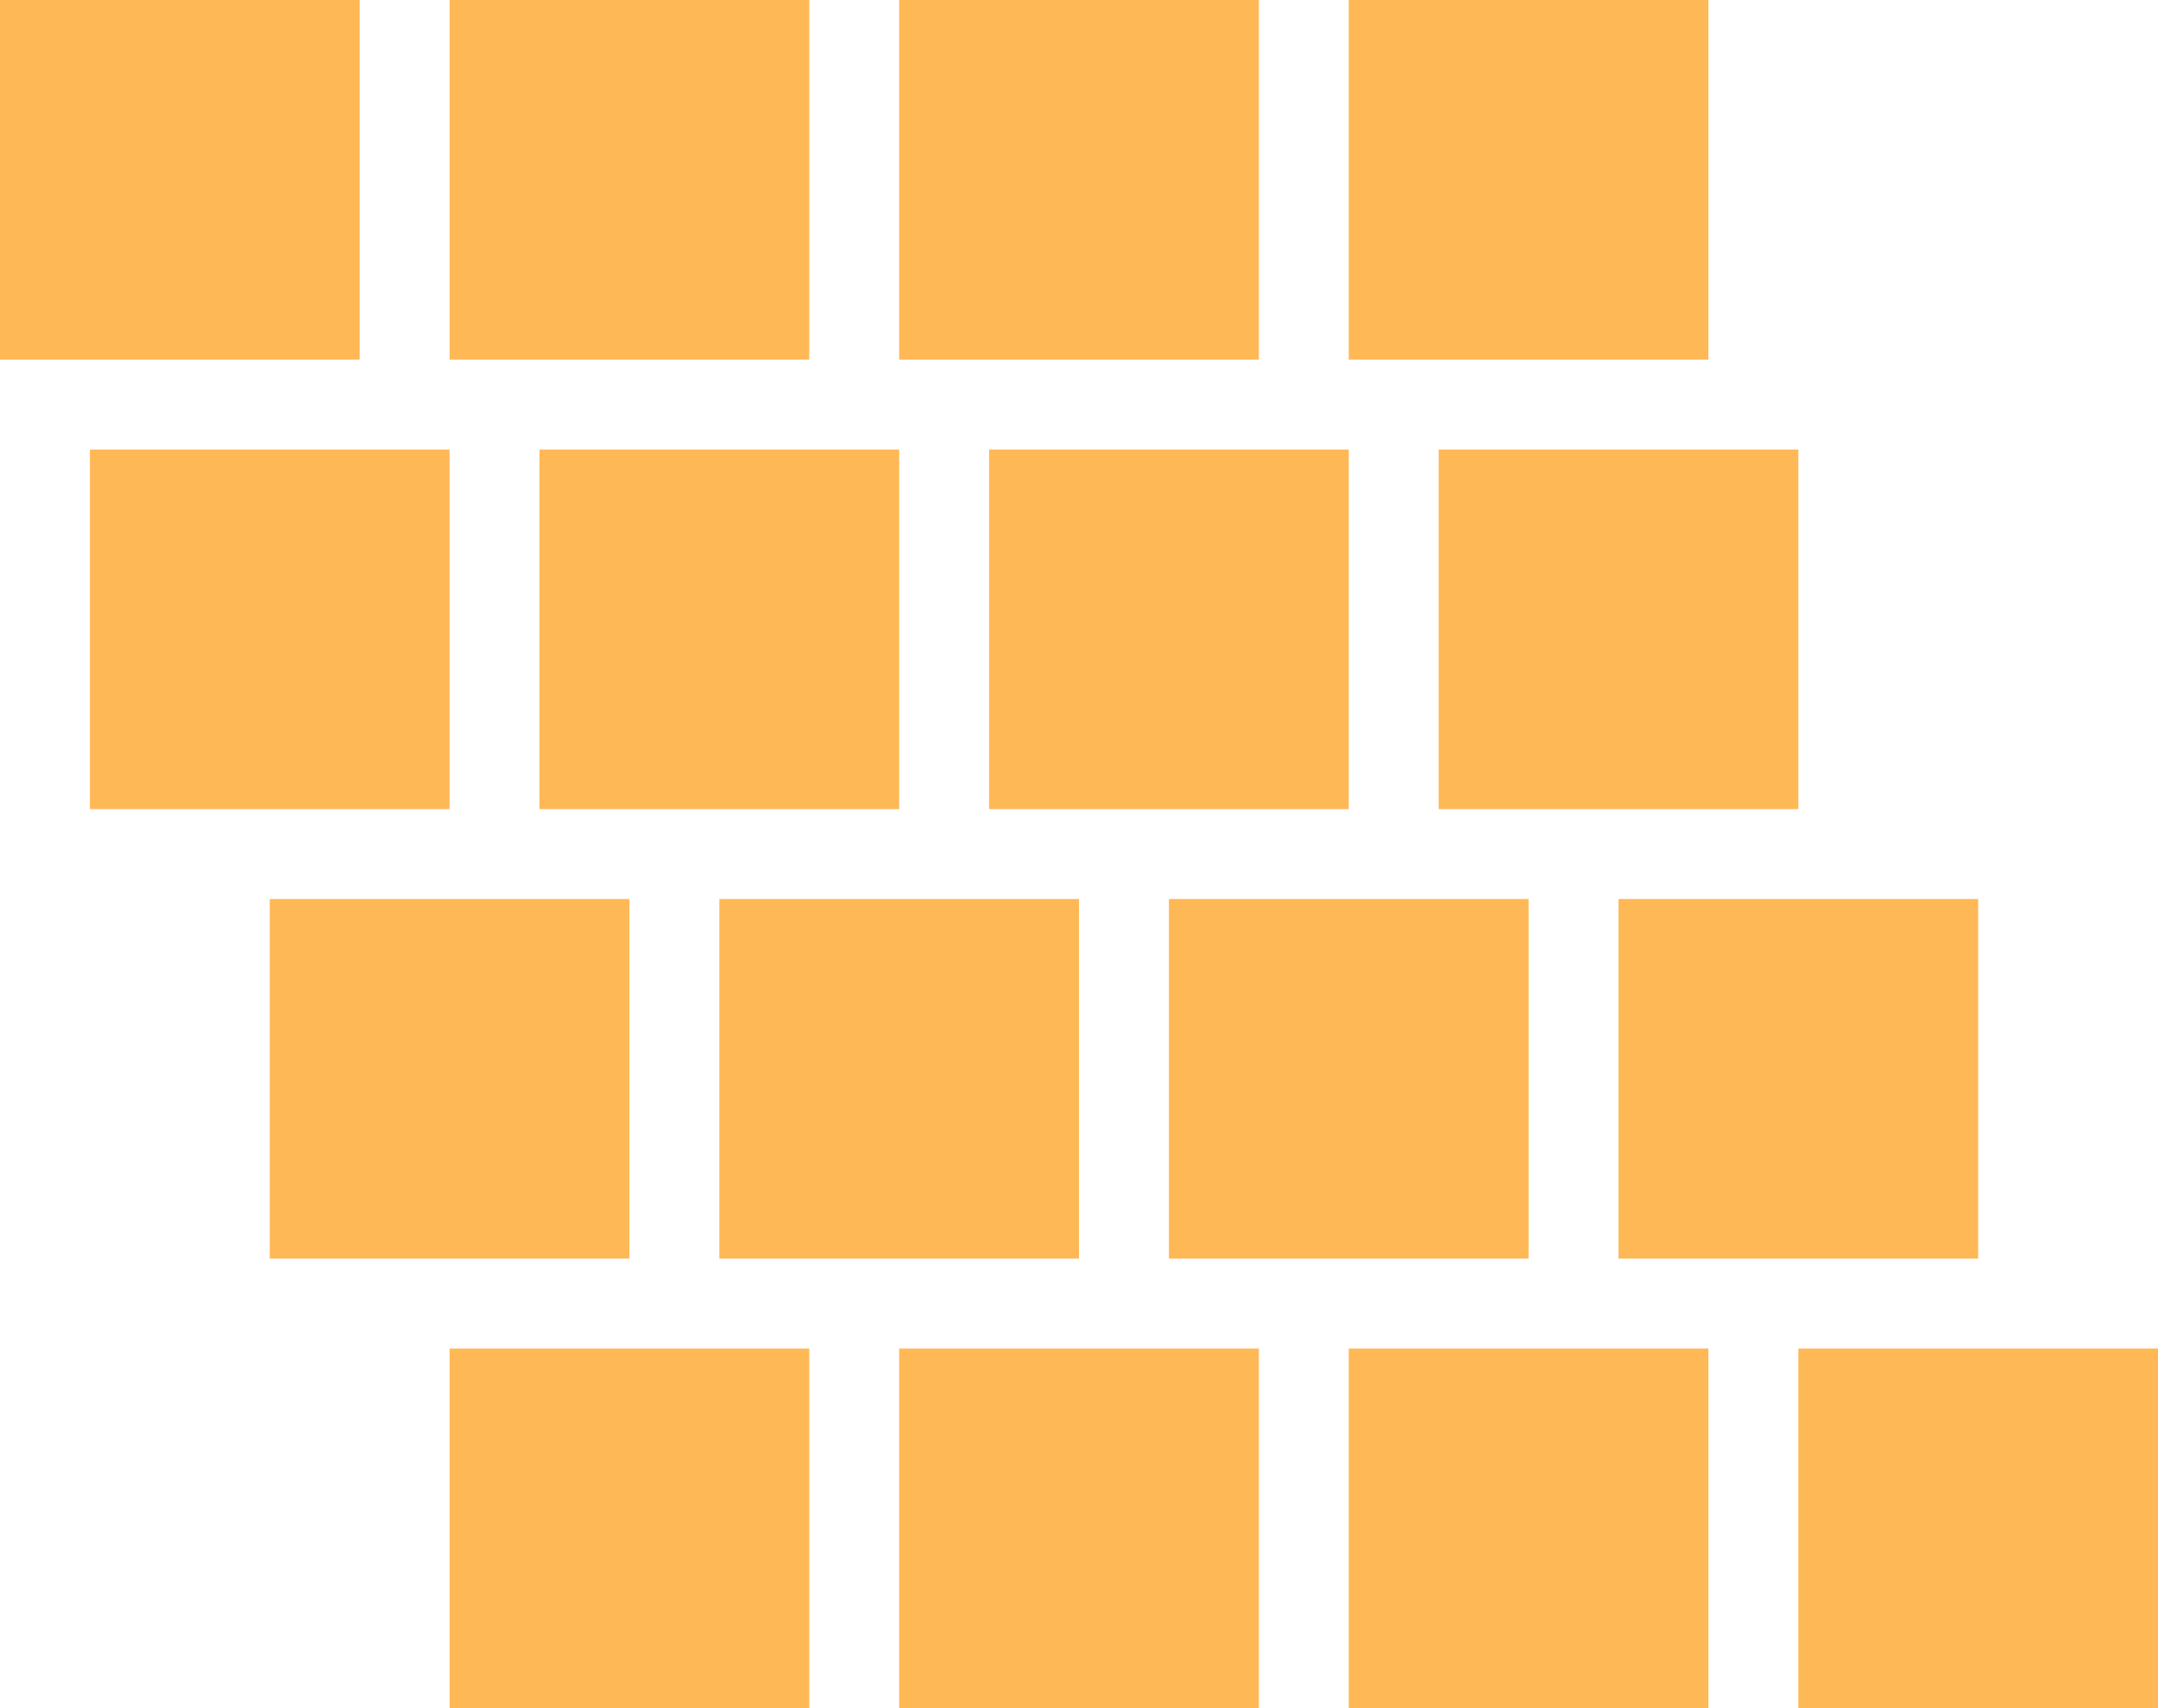<svg width="24" height="19" viewBox="0 0 24 19" fill="none" xmlns="http://www.w3.org/2000/svg">
<path fill-rule="evenodd" clip-rule="evenodd" d="M0 0H4V4H0V0Z" fill="#FFB856"/>
<path fill-rule="evenodd" clip-rule="evenodd" d="M0 0H4V4H0V0Z" transform="translate(5)" fill="#FFB856"/>
<path fill-rule="evenodd" clip-rule="evenodd" d="M0 0H4V4H0V0Z" transform="translate(10)" fill="#FFB856"/>
<path fill-rule="evenodd" clip-rule="evenodd" d="M0 0H4V4H0V0Z" transform="translate(15)" fill="#FFB856"/>
<path fill-rule="evenodd" clip-rule="evenodd" d="M0 0H4V4H0V0Z" transform="translate(1 5)" fill="#FFB856"/>
<path fill-rule="evenodd" clip-rule="evenodd" d="M0 0H4V4H0V0Z" transform="translate(6 5)" fill="#FFB856"/>
<path fill-rule="evenodd" clip-rule="evenodd" d="M0 0H4V4H0V0Z" transform="translate(11 5)" fill="#FFB856"/>
<path fill-rule="evenodd" clip-rule="evenodd" d="M0 0H4V4H0V0Z" transform="translate(16 5)" fill="#FFB856"/>
<path fill-rule="evenodd" clip-rule="evenodd" d="M0 0H4V4H0V0Z" transform="translate(3 10)" fill="#FFB856"/>
<path fill-rule="evenodd" clip-rule="evenodd" d="M0 0H4V4H0V0Z" transform="translate(8 10)" fill="#FFB856"/>
<path fill-rule="evenodd" clip-rule="evenodd" d="M0 0H4V4H0V0Z" transform="translate(13 10)" fill="#FFB856"/>
<path fill-rule="evenodd" clip-rule="evenodd" d="M0 0H4V4H0V0Z" transform="translate(18 10)" fill="#FFB856"/>
<path fill-rule="evenodd" clip-rule="evenodd" d="M0 0H4V4H0V0Z" transform="translate(5 15)" fill="#FFB856"/>
<path fill-rule="evenodd" clip-rule="evenodd" d="M0 0H4V4H0V0Z" transform="translate(10 15)" fill="#FFB856"/>
<path fill-rule="evenodd" clip-rule="evenodd" d="M0 0H4V4H0V0Z" transform="translate(15 15)" fill="#FFB856"/>
<path fill-rule="evenodd" clip-rule="evenodd" d="M0 0H4V4H0V0Z" transform="translate(20 15)" fill="#FFB856"/>
</svg>
